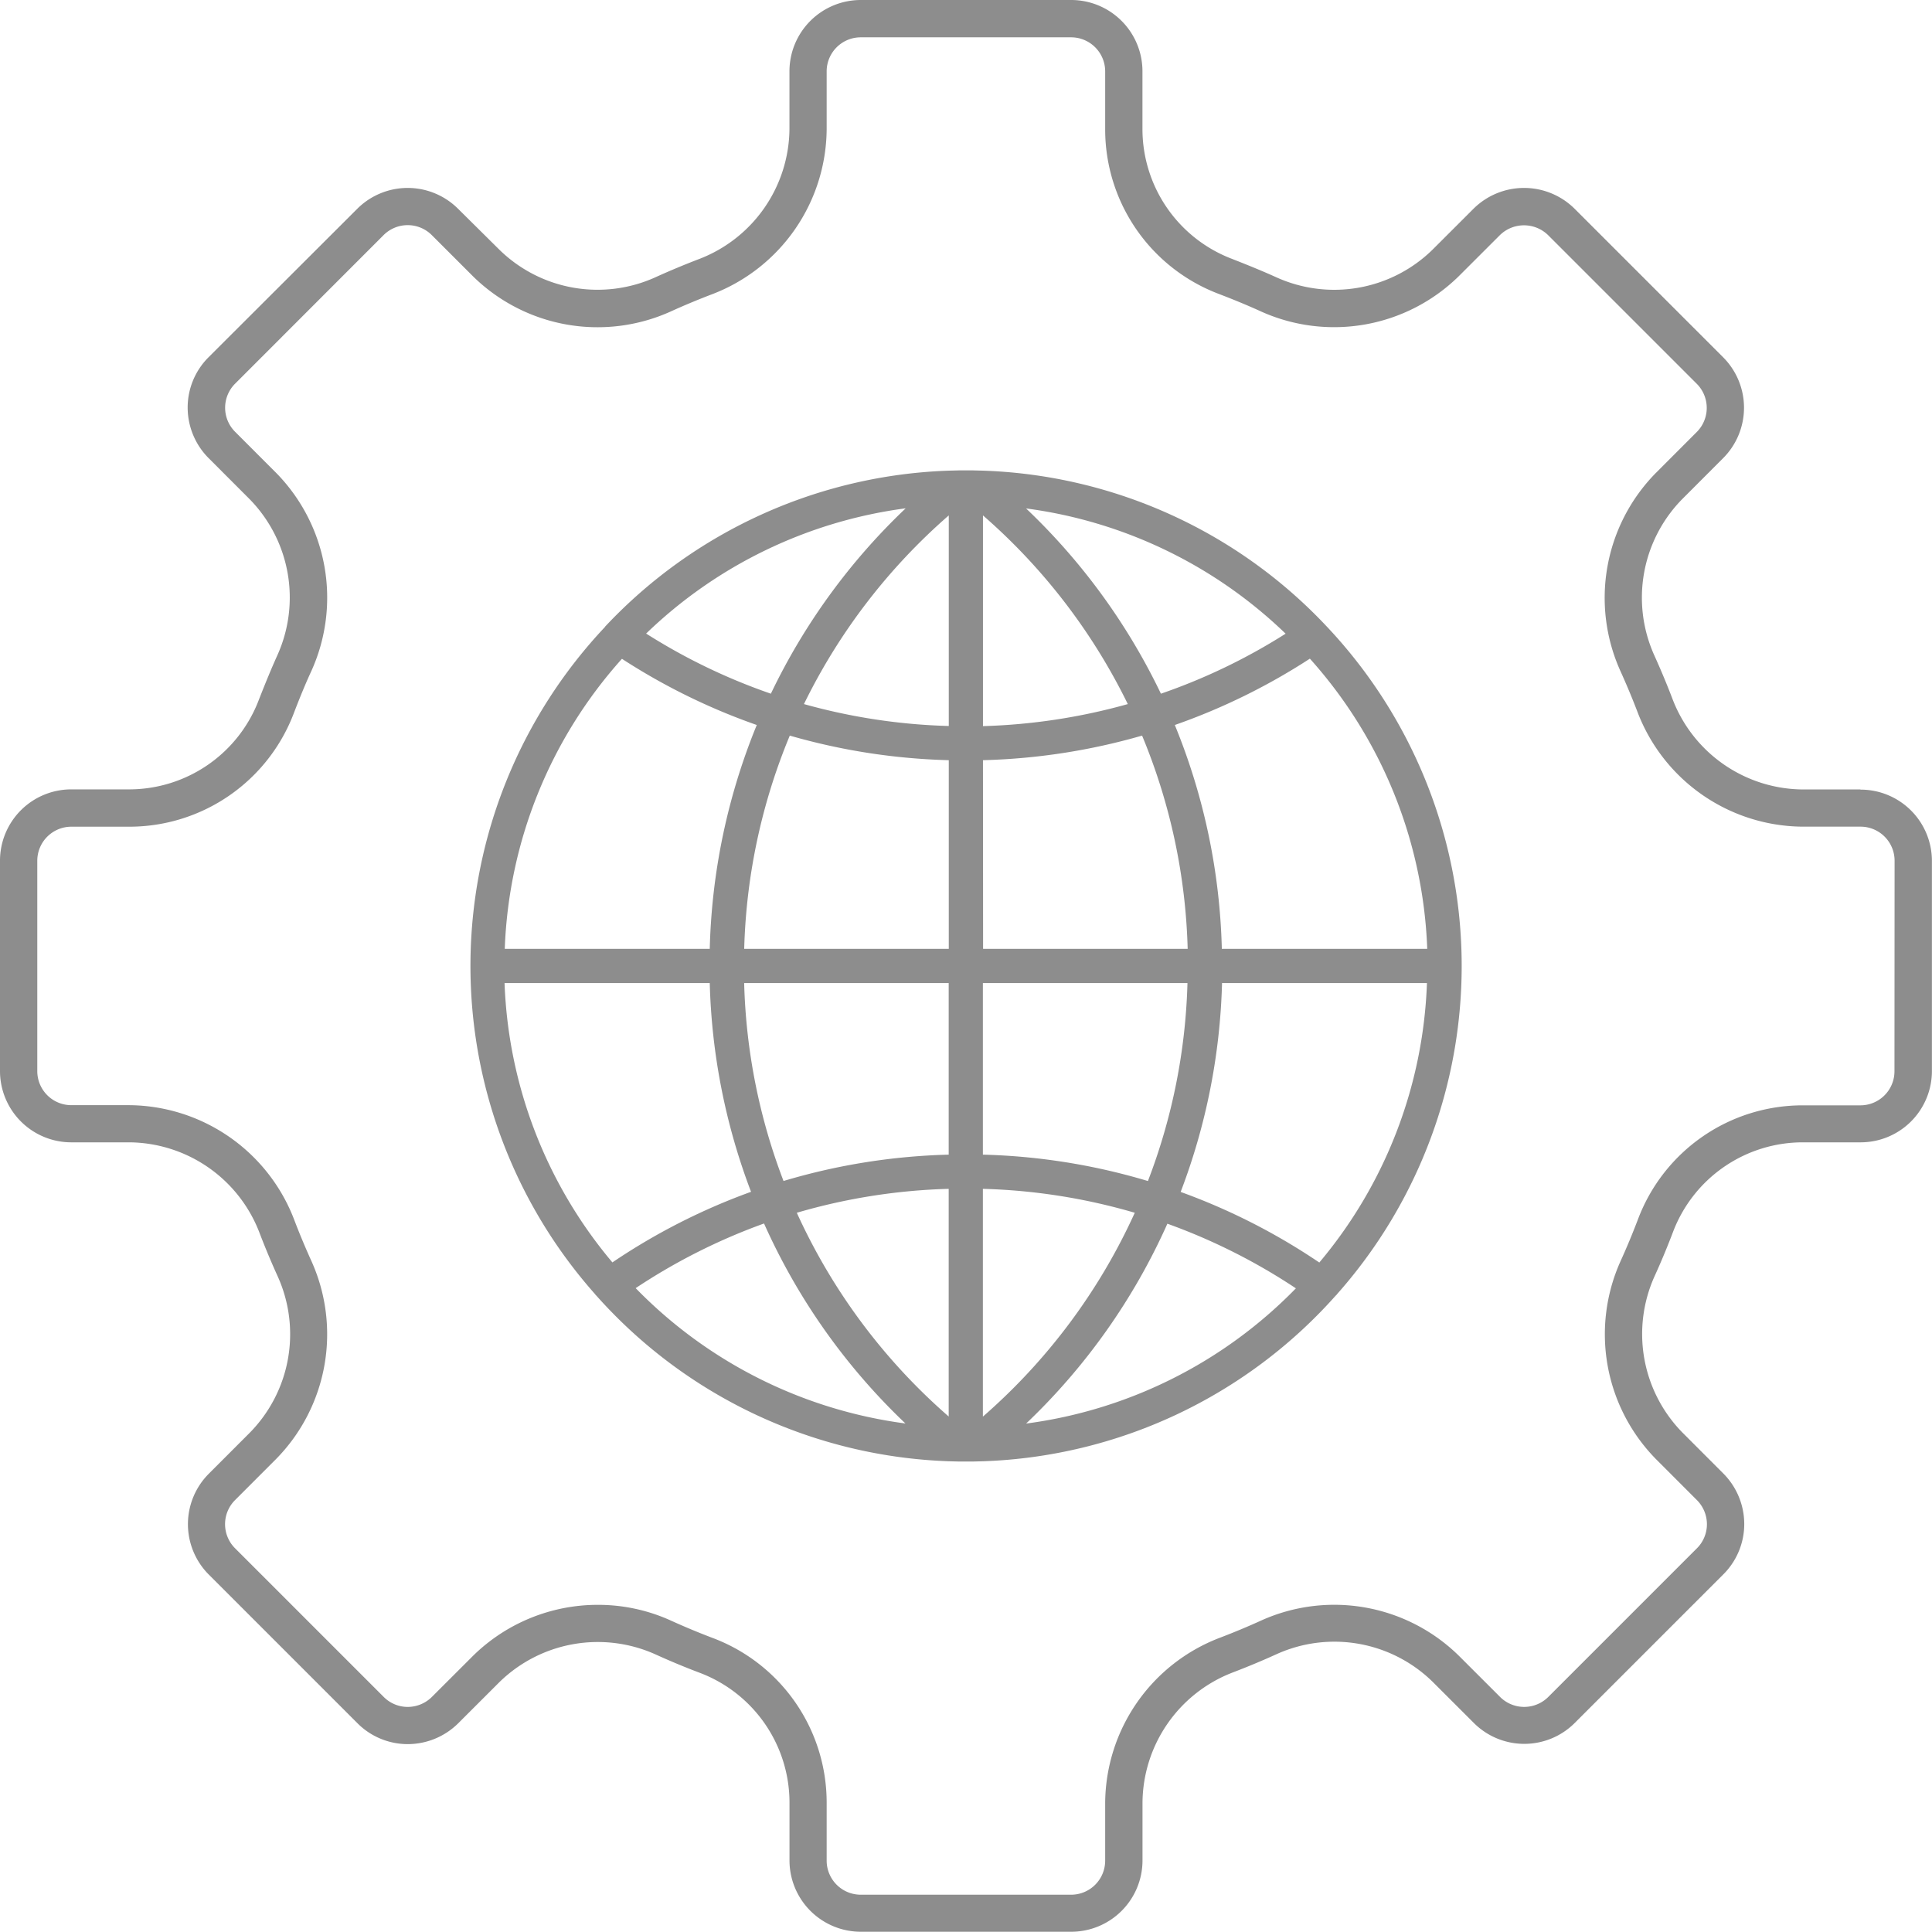 <svg id="Group_52" data-name="Group 52" xmlns="http://www.w3.org/2000/svg" xmlns:xlink="http://www.w3.org/1999/xlink" width="46.275" height="46.267" viewBox="0 0 46.275 46.267">
  <defs>
    <clipPath id="clip-path">
      <rect id="Rectangle_71" data-name="Rectangle 71" width="46.275" height="46.267" fill="none"/>
    </clipPath>
  </defs>
  <g id="Group_51" data-name="Group 51" clip-path="url(#clip-path)">
    <path id="Path_1122" data-name="Path 1122" d="M44.564,18.909H43.179a3.367,3.367,0,0,1-3.114-2.153c-.137-.36-.287-.718-.444-1.065a3.365,3.365,0,0,1,.666-3.731l.987-.988a1.71,1.71,0,0,0,0-2.413L37.71,4.995a1.72,1.72,0,0,0-2.412,0l-.985.984a3.363,3.363,0,0,1-3.733.667c-.337-.153-.7-.3-1.067-.444a3.328,3.328,0,0,1-2.149-3.109V1.706A1.708,1.708,0,0,0,25.658,0H20.616a1.709,1.709,0,0,0-1.707,1.706V3.091A3.367,3.367,0,0,1,16.756,6.2c-.359.137-.718.287-1.066.445a3.361,3.361,0,0,1-3.731-.666L10.971,5A1.709,1.709,0,0,0,8.558,5L4.995,8.557a1.7,1.7,0,0,0-.5,1.207,1.717,1.717,0,0,0,.5,1.207l.984.985a3.367,3.367,0,0,1,.667,3.733c-.153.338-.3.7-.444,1.067a3.324,3.324,0,0,1-3.109,2.151H1.706A1.708,1.708,0,0,0,0,20.613v5.042a1.708,1.708,0,0,0,1.706,1.706H3.1A3.367,3.367,0,0,1,6.21,29.514c.137.359.287.718.445,1.065a3.365,3.365,0,0,1-.666,3.731L5,35.3a1.709,1.709,0,0,0,0,2.413l3.562,3.562a1.7,1.7,0,0,0,1.207.5,1.719,1.719,0,0,0,1.207-.5l.985-.984a3.37,3.37,0,0,1,3.733-.668c.347.158.706.308,1.067.444a3.326,3.326,0,0,1,2.149,3.109v1.387a1.709,1.709,0,0,0,1.707,1.706h5.042a1.708,1.708,0,0,0,1.706-1.706V43.176a3.367,3.367,0,0,1,2.153-3.114c.359-.137.717-.286,1.066-.445a3.361,3.361,0,0,1,3.731.666l.988.987a1.709,1.709,0,0,0,2.413,0l3.562-3.562a1.7,1.7,0,0,0,.5-1.207,1.719,1.719,0,0,0-.5-1.207l-.984-.985a3.369,3.369,0,0,1-.668-3.732c.158-.346.308-.706.445-1.067a3.326,3.326,0,0,1,3.109-2.149h1.387a1.708,1.708,0,0,0,1.706-1.706V20.613a1.708,1.708,0,0,0-1.711-1.7m.814,6.748a.816.816,0,0,1-.814.814H43.175a4.215,4.215,0,0,0-3.94,2.723c-.131.345-.273.686-.423,1.016a4.266,4.266,0,0,0,.847,4.73l.986.987a.821.821,0,0,1,.239.577.813.813,0,0,1-.239.576l-3.562,3.562a.817.817,0,0,1-1.152,0l-.99-.989a4.258,4.258,0,0,0-4.728-.845c-.331.151-.673.293-1.015.423a4.264,4.264,0,0,0-2.727,3.946v1.387a.816.816,0,0,1-.814.814H20.615a.817.817,0,0,1-.815-.814V43.175a4.213,4.213,0,0,0-2.723-3.94c-.344-.13-.686-.273-1.016-.423a4.212,4.212,0,0,0-1.737-.373,4.262,4.262,0,0,0-2.993,1.22l-.987.986a.823.823,0,0,1-.576.239.811.811,0,0,1-.577-.239L5.629,37.083a.815.815,0,0,1,0-1.152l.989-.99a4.264,4.264,0,0,0,.845-4.728c-.15-.331-.293-.672-.423-1.015a4.264,4.264,0,0,0-3.946-2.727H1.707a.816.816,0,0,1-.814-.814V20.615a.816.816,0,0,1,.814-.814H3.1a4.214,4.214,0,0,0,3.94-2.725c.135-.353.277-.7.424-1.018a4.264,4.264,0,0,0-.847-4.729l-.986-.987a.814.814,0,0,1,0-1.152L9.189,5.63a.817.817,0,0,1,1.152,0l.989.989a4.259,4.259,0,0,0,4.728.845c.331-.151.673-.293,1.015-.423A4.264,4.264,0,0,0,19.8,3.1V1.708a.816.816,0,0,1,.815-.814h5.042a.816.816,0,0,1,.814.814V3.1a4.214,4.214,0,0,0,2.722,3.94c.355.136.7.278,1.017.423a4.262,4.262,0,0,0,4.73-.847l.985-.984a.826.826,0,0,1,1.155,0l3.562,3.562a.817.817,0,0,1,0,1.152l-.989.99a4.264,4.264,0,0,0-.845,4.728c.15.331.293.672.423,1.015A4.264,4.264,0,0,0,43.178,19.8h1.387a.816.816,0,0,1,.814.814Z" fill="#8d8d8d"/>
    <path id="Path_1123" data-name="Path 1123" d="M32.016,31.007a11.843,11.843,0,0,0-.229-15.992l-.005-.005a11.838,11.838,0,0,0-8.234-3.737l-.231-.006h-.36l-.231.006a11.838,11.838,0,0,0-8.234,3.737l0,.005a11.842,11.842,0,0,0-.23,15.992.014.014,0,0,0,.005.011.144.144,0,0,1,.026.025A11.85,11.85,0,0,0,22.726,35l.23.006h.36l.23-.006a11.848,11.848,0,0,0,8.445-3.966c.005-.007.014-.009.019-.016l.006-.011M12.09,23.546H17a15.142,15.142,0,0,0,.989,5,15.06,15.06,0,0,0-3.321,1.691,11,11,0,0,1-2.583-6.691m2.806-7.77a15.065,15.065,0,0,0,3.235,1.589A15.122,15.122,0,0,0,17,22.727H12.09A11,11,0,0,1,14.9,15.776M34.18,22.727H29.265a15.122,15.122,0,0,0-1.126-5.362,15.065,15.065,0,0,0,3.235-1.589,11.007,11.007,0,0,1,2.811,6.951ZM22.725,17.389a14.3,14.3,0,0,1-3.469-.525,14.332,14.332,0,0,1,3.469-4.519Zm0,.819v4.519h-4.9a14.3,14.3,0,0,1,1.092-5.108,15.121,15.121,0,0,0,3.809.589Zm.819,0a15.136,15.136,0,0,0,3.811-.589,14.284,14.284,0,0,1,1.092,5.108h-4.9Zm0-.819V12.345a14.332,14.332,0,0,1,3.469,4.519,14.335,14.335,0,0,1-3.468.528Zm4.262-.774a15.127,15.127,0,0,0-3.23-4.437,11.026,11.026,0,0,1,6.217,3,14.207,14.207,0,0,1-2.986,1.437Zm-9.343,0a14.226,14.226,0,0,1-2.987-1.44,11.019,11.019,0,0,1,6.217-3,15.119,15.119,0,0,0-3.229,4.44Zm-.64,6.931h4.9v4.11a15.117,15.117,0,0,0-3.956.631,14.3,14.3,0,0,1-.943-4.741Zm4.9,4.929v5.453a14.32,14.32,0,0,1-3.638-4.88,14.309,14.309,0,0,1,3.641-.573Zm.819,5.453V28.475a14.286,14.286,0,0,1,3.638.573,14.321,14.321,0,0,1-3.635,4.88Zm0-6.272v-4.11h4.9a14.282,14.282,0,0,1-.947,4.742,15.073,15.073,0,0,0-3.95-.632Zm5.721-4.11h4.915A11,11,0,0,1,31.6,30.24a15.06,15.06,0,0,0-3.321-1.691,15.136,15.136,0,0,0,.991-5ZM15.226,30.853A14.3,14.3,0,0,1,18.3,29.305a15.1,15.1,0,0,0,3.387,4.79,11.031,11.031,0,0,1-6.462-3.242ZM24.574,34.1a15.1,15.1,0,0,0,3.387-4.79,14.3,14.3,0,0,1,3.078,1.548,11.027,11.027,0,0,1-6.462,3.239Z" fill="#8d8d8d"/>
  </g>
</svg>
